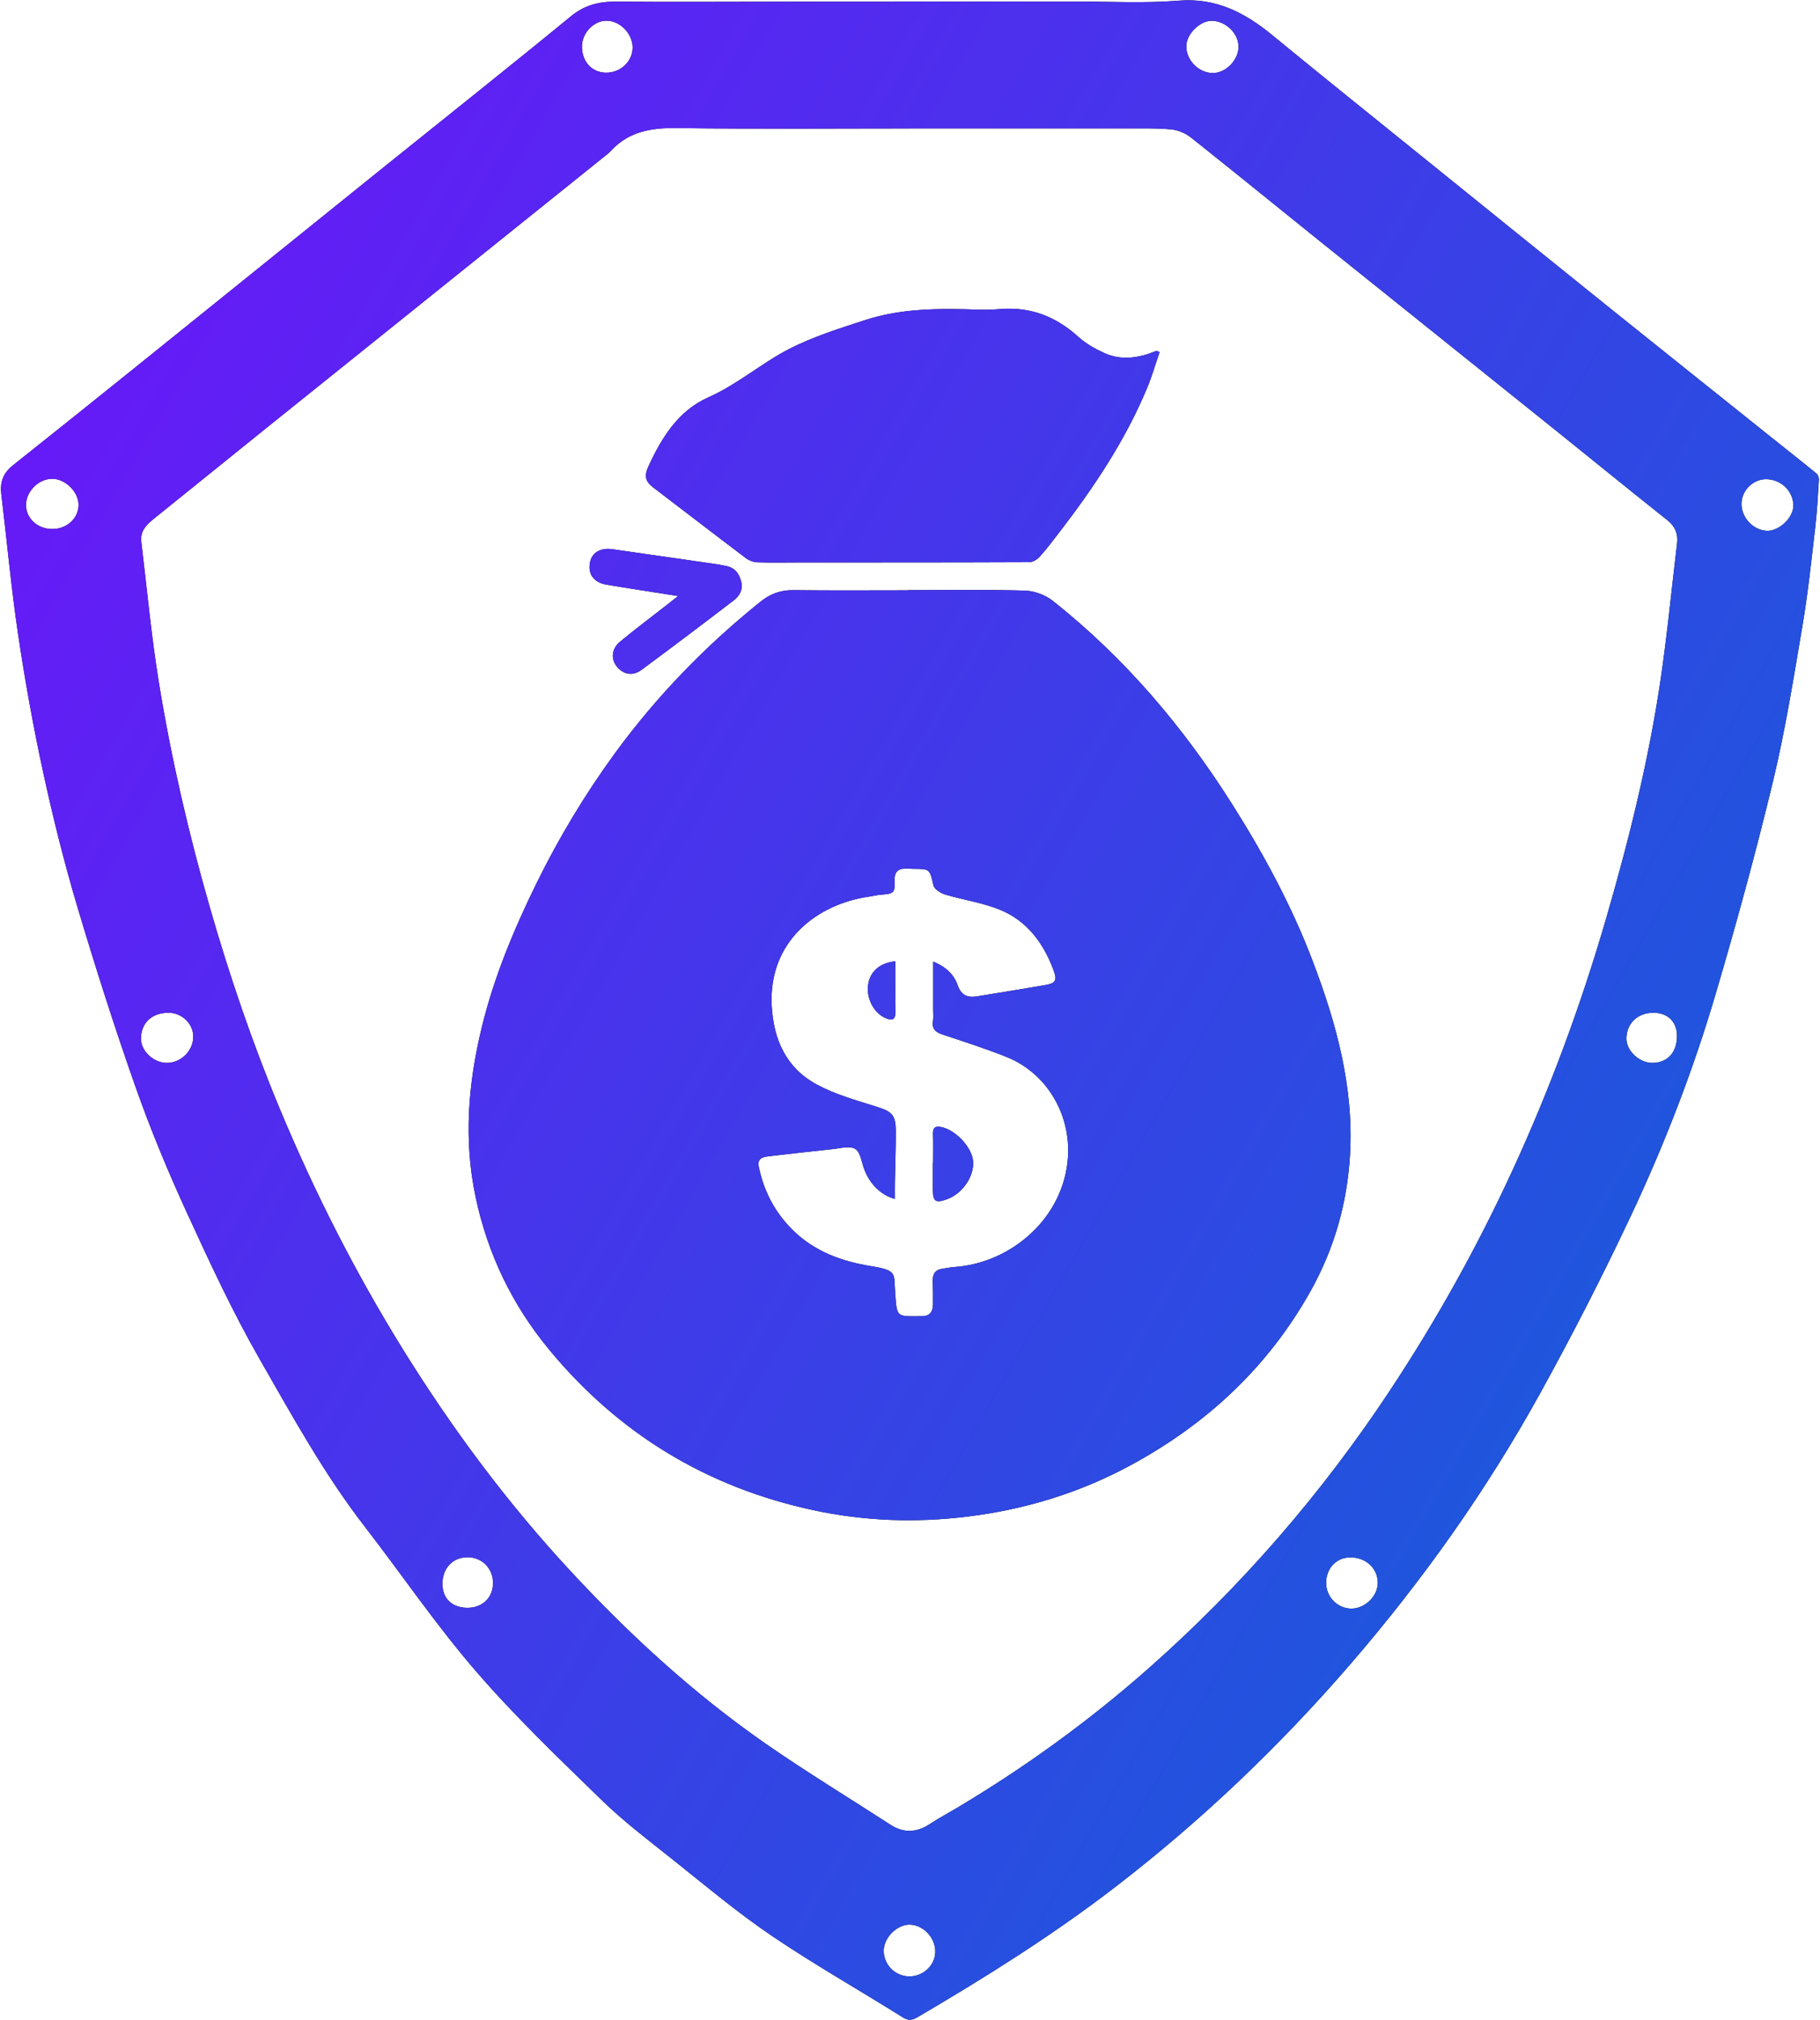 <?xml version="1.0" encoding="utf-8"?>
<!-- Generator: Adobe Illustrator 23.0.0, SVG Export Plug-In . SVG Version: 6.00 Build 0)  -->
<svg version="1.1" id="Слой_1" xmlns="http://www.w3.org/2000/svg" xmlns:xlink="http://www.w3.org/1999/xlink" x="0px" y="0px"
	 width="62.969px" height="69.87px" viewBox="0 0 62.969 69.87" enable-background="new 0 0 62.969 69.87" xml:space="preserve">
<g>
	<g>
		<path d="M62.849,16.382c-0.464-0.383-0.938-0.754-1.408-1.13c-1.908-1.526-3.818-3.049-5.722-4.579
			c-2.187-1.758-4.37-3.522-6.553-5.286c-1.715-1.385-3.434-2.764-5.137-4.163c-0.95-0.78-1.947-1.309-3.252-1.201
			c-1.186,0.097-2.385,0.029-3.578,0.03c-2.091,0.002-4.182,0-6.273,0c0,0.002,0,0.003,0,0.005c-1.205,0-2.41-0.001-3.614,0
			c-2,0.001-4,0.015-6-0.001c-0.592-0.005-1.086,0.118-1.565,0.511c-2.116,1.737-4.263,3.438-6.396,5.155
			c-2.903,2.337-5.802,4.678-8.706,7.014c-1.399,1.126-2.8,2.248-4.206,3.365c-0.328,0.261-0.443,0.579-0.394,0.988
			c0.196,1.622,0.343,3.252,0.584,4.867c0.239,1.603,0.527,3.201,0.871,4.785c0.337,1.55,0.722,3.092,1.174,4.612
			c0.625,2.097,1.291,4.184,2.018,6.248c0.516,1.464,1.114,2.905,1.761,4.316c0.794,1.731,1.598,3.467,2.544,5.116
			c1.128,1.967,2.225,3.962,3.62,5.766c1.285,1.662,2.47,3.408,3.841,4.995c1.355,1.57,2.863,3.012,4.352,4.461
			c0.763,0.743,1.62,1.392,2.455,2.057c1.128,0.898,2.236,1.831,3.428,2.639c1.474,0.998,3.028,1.878,4.538,2.824
			c0.189,0.118,0.326,0.107,0.495,0.008c2.363-1.385,4.68-2.837,6.855-4.51c2.985-2.295,5.693-4.878,8.15-7.724
			c2.493-2.89,4.696-5.993,6.542-9.333c1.114-2.015,2.166-4.069,3.148-6.152c1.166-2.475,2.155-5.031,2.929-7.657
			c0.722-2.446,1.397-4.908,1.994-7.387c0.427-1.774,0.713-3.583,1.019-5.384c0.19-1.118,0.307-2.248,0.439-3.375
			c0.064-0.548,0.094-1.1,0.128-1.651C62.939,16.534,62.904,16.427,62.849,16.382z M1.818,18.299C1.3,18.303,0.895,17.932,0.9,17.46
			c0.005-0.464,0.428-0.89,0.893-0.899c0.46-0.009,0.931,0.453,0.926,0.909C2.714,17.929,2.317,18.295,1.818,18.299z M41.955,0.718
			c0.495,0.027,0.923,0.478,0.895,0.942c-0.029,0.466-0.484,0.892-0.927,0.866c-0.487-0.028-0.898-0.474-0.878-0.953
			C41.062,1.151,41.547,0.695,41.955,0.718z M20.982,0.716c0.467-0.002,0.903,0.444,0.906,0.925c0.002,0.474-0.406,0.87-0.904,0.874
			c-0.496,0.005-0.85-0.373-0.85-0.906C20.133,1.144,20.539,0.717,20.982,0.716z M5.761,36.765
			c-0.464-0.007-0.897-0.426-0.885-0.858c0.014-0.538,0.39-0.881,0.961-0.877c0.465,0.004,0.856,0.388,0.85,0.837
			C6.68,36.357,6.252,36.772,5.761,36.765z M16.167,55.613c-0.525-0.006-0.85-0.313-0.859-0.81c-0.01-0.545,0.345-0.933,0.858-0.939
			c0.501-0.005,0.887,0.375,0.892,0.881C17.064,55.256,16.691,55.619,16.167,55.613z M31.439,68.362
			c-0.489-0.016-0.873-0.419-0.863-0.905c0.01-0.447,0.471-0.898,0.906-0.885c0.472,0.014,0.885,0.458,0.877,0.945
			C32.353,67.987,31.927,68.378,31.439,68.362z M46.771,55.64c-0.48,0.009-0.885-0.39-0.889-0.877
			c-0.004-0.507,0.341-0.883,0.819-0.893c0.548-0.011,0.966,0.368,0.968,0.877C47.671,55.202,47.239,55.632,46.771,55.64z
			 M57.175,36.765c-0.46,0.003-0.909-0.419-0.904-0.848c0.006-0.519,0.384-0.881,0.925-0.887c0.497-0.005,0.822,0.307,0.825,0.793
			C58.025,36.397,57.698,36.762,57.175,36.765z M58.022,18.811c-0.191,1.588-0.342,3.182-0.578,4.764
			c-0.416,2.786-1.095,5.517-1.882,8.22c-0.87,2.99-1.948,5.905-3.253,8.733c-1.211,2.623-2.613,5.139-4.207,7.551
			c-2.358,3.568-5.133,6.771-8.333,9.603c-2.064,1.826-4.288,3.438-6.656,4.85c-0.312,0.186-0.634,0.357-0.937,0.557
			c-0.456,0.301-0.903,0.328-1.367,0.028c-1.439-0.932-2.906-1.823-4.314-2.8c-2.482-1.724-4.701-3.759-6.754-5.972
			c-2.193-2.364-4.108-4.94-5.807-7.681c-1.649-2.661-3.061-5.442-4.262-8.329c-0.951-2.285-1.746-4.625-2.428-7.005
			c-0.726-2.533-1.318-5.097-1.743-7.695c-0.265-1.623-0.416-3.265-0.613-4.899c-0.042-0.346,0.158-0.571,0.41-0.773
			c1.249-1.003,2.493-2.013,3.741-3.017c1.567-1.261,3.136-2.518,4.704-3.777c2.356-1.892,4.713-3.784,7.069-5.676
			c0.115-0.093,0.237-0.18,0.337-0.288c0.636-0.685,1.433-0.789,2.326-0.776c2.659,0.039,5.32,0.014,7.98,0.014
			c0-0.001,0-0.001,0-0.002c2.524,0,5.047-0.001,7.571,0.001c0.5,0,1.002-0.013,1.498,0.034c0.234,0.023,0.491,0.13,0.677,0.277
			c1.478,1.172,2.939,2.365,4.41,3.546c2.72,2.184,5.443,4.363,8.163,6.546c1.302,1.045,2.596,2.101,3.904,3.139
			C57.96,18.206,58.064,18.467,58.022,18.811z M61.117,18.36c-0.484-0.031-0.888-0.485-0.864-0.969
			c0.022-0.456,0.429-0.833,0.88-0.816c0.521,0.019,0.936,0.451,0.912,0.949C62.024,17.938,61.527,18.387,61.117,18.36z"/>
		<path d="M42.622,27.804c-1.691-2.673-3.713-5.051-6.194-7.019c-0.257-0.204-0.635-0.346-0.962-0.356
			c-1.351-0.039-2.704-0.016-4.057-0.016c0,0.002,0,0.004,0,0.006c-1.318,0-2.637,0.011-3.955-0.006
			c-0.436-0.006-0.801,0.125-1.131,0.39c-1.906,1.53-3.597,3.268-5.04,5.242c-1.04,1.424-1.947,2.932-2.724,4.515
			c-0.786,1.602-1.47,3.243-1.893,4.986c-0.472,1.945-0.628,3.898-0.208,5.87c0.416,1.956,1.258,3.71,2.532,5.255
			c2.409,2.92,5.469,4.776,9.164,5.568c1.755,0.376,3.528,0.438,5.317,0.219c1.986-0.243,3.864-0.817,5.618-1.761
			c2.648-1.426,4.782-3.404,6.259-6.048c0.815-1.46,1.263-3.031,1.36-4.7c0.135-2.341-0.469-4.545-1.29-6.702
			C44.69,31.33,43.719,29.536,42.622,27.804z M33.013,43.826c-0.135,0.009-0.269,0.042-0.404,0.059
			c-0.254,0.031-0.344,0.185-0.338,0.425c0.008,0.273,0.014,0.546,0.009,0.818c-0.004,0.256-0.128,0.406-0.401,0.398
			c-0.034-0.001-0.068,0.001-0.102,0.002c-0.761,0.009-0.742,0.006-0.802-0.75c-0.058-0.731,0.101-0.831-0.833-0.982
			c-1.01-0.163-1.954-0.5-2.71-1.245c-0.619-0.61-1.002-1.337-1.177-2.184c-0.063-0.303,0.131-0.348,0.349-0.373
			c0.733-0.084,1.466-0.171,2.199-0.246c0.267-0.027,0.6-0.124,0.789-0.006c0.181,0.113,0.218,0.461,0.312,0.709
			c0.19,0.5,0.564,0.883,1.057,1.019c0-0.213-0.003-0.408,0.001-0.603c0.01-0.589,0.035-1.177,0.031-1.766
			c-0.004-0.545-0.147-0.657-0.67-0.822c-0.7-0.22-1.424-0.421-2.063-0.766c-1.055-0.57-1.5-1.546-1.56-2.734
			c-0.113-2.235,1.586-3.513,3.366-3.765c0.135-0.019,0.268-0.056,0.403-0.066c0.466-0.033,0.503-0.067,0.484-0.519
			c-0.01-0.233,0.094-0.369,0.33-0.384c0.101-0.007,0.204,0.009,0.306,0.009c0.596,0.001,0.574,0.005,0.708,0.573
			c0.031,0.132,0.249,0.267,0.406,0.314c0.626,0.189,1.289,0.28,1.89,0.525c0.934,0.38,1.504,1.145,1.852,2.075
			c0.14,0.376,0.088,0.468-0.296,0.535c-0.782,0.135-1.566,0.26-2.35,0.388c-0.32,0.052-0.541-0.036-0.66-0.374
			c-0.131-0.374-0.396-0.642-0.854-0.83c0,0.618,0,1.149,0,1.68c0,0.125,0.014,0.253-0.005,0.375
			c-0.043,0.269,0.083,0.387,0.326,0.467c0.742,0.246,1.487,0.486,2.213,0.775c1.396,0.556,2.231,1.983,2.13,3.476
			C36.807,42.13,34.985,43.695,33.013,43.826z"/>
		<path d="M22.613,16.871c1.067,0.811,2.127,1.63,3.196,2.437c0.108,0.081,0.262,0.138,0.396,0.142
			c0.499,0.016,0.999,0.005,1.499,0.005c2.636-0.001,5.272,0.001,7.907-0.01c0.122,0,0.275-0.092,0.361-0.188
			c0.249-0.279,0.475-0.579,0.703-0.876c1.186-1.544,2.262-3.156,3.014-4.963c0.167-0.401,0.288-0.822,0.43-1.234
			c-0.033-0.017-0.066-0.034-0.099-0.051c-0.6,0.247-1.214,0.353-1.821,0.075c-0.316-0.144-0.633-0.324-0.888-0.555
			c-0.775-0.702-1.658-1.05-2.707-0.963c-0.249,0.021-0.5,0.028-0.749,0.02c-1.32-0.043-2.642-0.055-3.914,0.359
			c-0.904,0.294-1.825,0.581-2.664,1.016c-0.95,0.493-1.768,1.215-2.767,1.658c-1.039,0.462-1.611,1.381-2.075,2.389
			C22.271,16.489,22.345,16.667,22.613,16.871z"/>
		<path d="M20.994,20.225c0.792,0.133,1.586,0.253,2.467,0.392c-0.152,0.12-0.248,0.197-0.344,0.272
			c-0.555,0.433-1.118,0.856-1.662,1.304c-0.292,0.241-0.324,0.589-0.126,0.846c0.226,0.292,0.557,0.361,0.872,0.127
			c1.069-0.79,2.129-1.591,3.184-2.399c0.204-0.156,0.328-0.372,0.257-0.657c-0.073-0.295-0.237-0.484-0.544-0.537
			c-0.078-0.013-0.155-0.035-0.234-0.047c-1.224-0.177-2.448-0.353-3.673-0.529c-0.419-0.06-0.719,0.121-0.781,0.469
			C20.34,19.868,20.545,20.149,20.994,20.225z"/>
		<path d="M32.558,38.982c-0.178-0.034-0.284,0.005-0.278,0.22c0.01,0.341,0.003,0.682,0.003,1.023c-0.002,0-0.005,0-0.007,0
			c0,0.307,0,0.614,0,0.921c0,0.415,0.095,0.479,0.49,0.334c0.54-0.198,0.944-0.791,0.9-1.319
			C33.626,39.681,33.059,39.079,32.558,38.982z"/>
		<path d="M30.976,33.248c-0.577,0.07-0.896,0.386-0.945,0.859c-0.051,0.489,0.253,0.997,0.676,1.134
			c0.237,0.076,0.276-0.064,0.276-0.247c-0.001-0.305-0.005-0.609-0.007-0.914C30.975,33.812,30.976,33.543,30.976,33.248z"/>
	</g>
	<g>
		<linearGradient id="SVGID_1_" gradientUnits="userSpaceOnUse" x1="1.291" y1="14.459" x2="54.904" y2="45.413">
			<stop  offset="6.055075e-08" style="stop-color:#661AF7"/>
			<stop  offset="1" style="stop-color:#2055DD"/>
		</linearGradient>
		<path fill="url(#SVGID_1_)" d="M62.849,16.382c-0.464-0.383-0.938-0.754-1.408-1.13c-1.908-1.526-3.818-3.049-5.722-4.579
			c-2.187-1.758-4.37-3.522-6.553-5.286c-1.715-1.385-3.434-2.764-5.137-4.163c-0.95-0.78-1.947-1.309-3.252-1.201
			c-1.186,0.097-2.385,0.029-3.578,0.03c-2.091,0.002-4.182,0-6.273,0c0,0.002,0,0.003,0,0.005c-1.205,0-2.41-0.001-3.614,0
			c-2,0.001-4,0.015-6-0.001c-0.592-0.005-1.086,0.118-1.565,0.511c-2.116,1.737-4.263,3.438-6.396,5.155
			c-2.903,2.337-5.802,4.678-8.706,7.014c-1.399,1.126-2.8,2.248-4.206,3.365c-0.328,0.261-0.443,0.579-0.394,0.988
			c0.196,1.622,0.343,3.252,0.584,4.867c0.239,1.603,0.527,3.201,0.871,4.785c0.337,1.55,0.722,3.092,1.174,4.612
			c0.625,2.097,1.291,4.184,2.018,6.248c0.516,1.464,1.114,2.905,1.761,4.316c0.794,1.731,1.598,3.467,2.544,5.116
			c1.128,1.967,2.225,3.962,3.62,5.766c1.285,1.662,2.47,3.408,3.841,4.995c1.355,1.57,2.863,3.012,4.352,4.461
			c0.763,0.743,1.62,1.392,2.455,2.057c1.128,0.898,2.236,1.831,3.428,2.639c1.474,0.998,3.028,1.878,4.538,2.824
			c0.189,0.118,0.326,0.107,0.495,0.008c2.363-1.385,4.68-2.837,6.855-4.51c2.985-2.295,5.693-4.878,8.15-7.724
			c2.493-2.89,4.696-5.993,6.542-9.333c1.114-2.015,2.166-4.069,3.148-6.152c1.166-2.475,2.155-5.031,2.929-7.657
			c0.722-2.446,1.397-4.908,1.994-7.387c0.427-1.774,0.713-3.583,1.019-5.384c0.19-1.118,0.307-2.248,0.439-3.375
			c0.064-0.548,0.094-1.1,0.128-1.651C62.939,16.534,62.904,16.427,62.849,16.382z M1.818,18.299C1.3,18.303,0.895,17.932,0.9,17.46
			c0.005-0.464,0.428-0.89,0.893-0.899c0.46-0.009,0.931,0.453,0.926,0.909C2.714,17.929,2.317,18.295,1.818,18.299z M41.955,0.718
			c0.495,0.027,0.923,0.478,0.895,0.942c-0.029,0.466-0.484,0.892-0.927,0.866c-0.487-0.028-0.898-0.474-0.878-0.953
			C41.062,1.151,41.547,0.695,41.955,0.718z M20.982,0.716c0.467-0.002,0.903,0.444,0.906,0.925c0.002,0.474-0.406,0.87-0.904,0.874
			c-0.496,0.005-0.85-0.373-0.85-0.906C20.133,1.144,20.539,0.717,20.982,0.716z M5.761,36.765
			c-0.464-0.007-0.897-0.426-0.885-0.858c0.014-0.538,0.39-0.881,0.961-0.877c0.465,0.004,0.856,0.388,0.85,0.837
			C6.68,36.357,6.252,36.772,5.761,36.765z M16.167,55.613c-0.525-0.006-0.85-0.313-0.859-0.81c-0.01-0.545,0.345-0.933,0.858-0.939
			c0.501-0.005,0.887,0.375,0.892,0.881C17.064,55.256,16.691,55.619,16.167,55.613z M31.439,68.362
			c-0.489-0.016-0.873-0.419-0.863-0.905c0.01-0.447,0.471-0.898,0.906-0.885c0.472,0.014,0.885,0.458,0.877,0.945
			C32.353,67.987,31.927,68.378,31.439,68.362z M46.771,55.64c-0.48,0.009-0.885-0.39-0.889-0.877
			c-0.004-0.507,0.341-0.883,0.819-0.893c0.548-0.011,0.966,0.368,0.968,0.877C47.671,55.202,47.239,55.632,46.771,55.64z
			 M57.175,36.765c-0.46,0.003-0.909-0.419-0.904-0.848c0.006-0.519,0.384-0.881,0.925-0.887c0.497-0.005,0.822,0.307,0.825,0.793
			C58.025,36.397,57.698,36.762,57.175,36.765z M58.022,18.811c-0.191,1.588-0.342,3.182-0.578,4.764
			c-0.416,2.786-1.095,5.517-1.882,8.22c-0.87,2.99-1.948,5.905-3.253,8.733c-1.211,2.623-2.613,5.139-4.207,7.551
			c-2.358,3.568-5.133,6.771-8.333,9.603c-2.064,1.826-4.288,3.438-6.656,4.85c-0.312,0.186-0.634,0.357-0.937,0.557
			c-0.456,0.301-0.903,0.328-1.367,0.028c-1.439-0.932-2.906-1.823-4.314-2.8c-2.482-1.724-4.701-3.759-6.754-5.972
			c-2.193-2.364-4.108-4.94-5.807-7.681c-1.649-2.661-3.061-5.442-4.262-8.329c-0.951-2.285-1.746-4.625-2.428-7.005
			c-0.726-2.533-1.318-5.097-1.743-7.695c-0.265-1.623-0.416-3.265-0.613-4.899c-0.042-0.346,0.158-0.571,0.41-0.773
			c1.249-1.003,2.493-2.013,3.741-3.017c1.567-1.261,3.136-2.518,4.704-3.777c2.356-1.892,4.713-3.784,7.069-5.676
			c0.115-0.093,0.237-0.18,0.337-0.288c0.636-0.685,1.433-0.789,2.326-0.776c2.659,0.039,5.32,0.014,7.98,0.014
			c0-0.001,0-0.001,0-0.002c2.524,0,5.047-0.001,7.571,0.001c0.5,0,1.002-0.013,1.498,0.034c0.234,0.023,0.491,0.13,0.677,0.277
			c1.478,1.172,2.939,2.365,4.41,3.546c2.72,2.184,5.443,4.363,8.163,6.546c1.302,1.045,2.596,2.101,3.904,3.139
			C57.96,18.206,58.064,18.467,58.022,18.811z M61.117,18.36c-0.484-0.031-0.888-0.485-0.864-0.969
			c0.022-0.456,0.429-0.833,0.88-0.816c0.521,0.019,0.936,0.451,0.912,0.949C62.024,17.938,61.527,18.387,61.117,18.36z"/>
		<linearGradient id="SVGID_2_" gradientUnits="userSpaceOnUse" x1="1.291" y1="14.459" x2="54.904" y2="45.413">
			<stop  offset="6.055075e-08" style="stop-color:#661AF7"/>
			<stop  offset="1" style="stop-color:#2055DD"/>
		</linearGradient>
		<path fill="url(#SVGID_2_)" d="M42.622,27.804c-1.691-2.673-3.713-5.051-6.194-7.019c-0.257-0.204-0.635-0.346-0.962-0.356
			c-1.351-0.039-2.704-0.016-4.057-0.016c0,0.002,0,0.004,0,0.006c-1.318,0-2.637,0.011-3.955-0.006
			c-0.436-0.006-0.801,0.125-1.131,0.39c-1.906,1.53-3.597,3.268-5.04,5.242c-1.04,1.424-1.947,2.932-2.724,4.515
			c-0.786,1.602-1.47,3.243-1.893,4.986c-0.472,1.945-0.628,3.898-0.208,5.87c0.416,1.956,1.258,3.71,2.532,5.255
			c2.409,2.92,5.469,4.776,9.164,5.568c1.755,0.376,3.528,0.438,5.317,0.219c1.986-0.243,3.864-0.817,5.618-1.761
			c2.648-1.426,4.782-3.404,6.259-6.048c0.815-1.46,1.263-3.031,1.36-4.7c0.135-2.341-0.469-4.545-1.29-6.702
			C44.69,31.33,43.719,29.536,42.622,27.804z M33.013,43.826c-0.135,0.009-0.269,0.042-0.404,0.059
			c-0.254,0.031-0.344,0.185-0.338,0.425c0.008,0.273,0.014,0.546,0.009,0.818c-0.004,0.256-0.128,0.406-0.401,0.398
			c-0.034-0.001-0.068,0.001-0.102,0.002c-0.761,0.009-0.742,0.006-0.802-0.75c-0.058-0.731,0.101-0.831-0.833-0.982
			c-1.01-0.163-1.954-0.5-2.71-1.245c-0.619-0.61-1.002-1.337-1.177-2.184c-0.063-0.303,0.131-0.348,0.349-0.373
			c0.733-0.084,1.466-0.171,2.199-0.246c0.267-0.027,0.6-0.124,0.789-0.006c0.181,0.113,0.218,0.461,0.312,0.709
			c0.19,0.5,0.564,0.883,1.057,1.019c0-0.213-0.003-0.408,0.001-0.603c0.01-0.589,0.035-1.177,0.031-1.766
			c-0.004-0.545-0.147-0.657-0.67-0.822c-0.7-0.22-1.424-0.421-2.063-0.766c-1.055-0.57-1.5-1.546-1.56-2.734
			c-0.113-2.235,1.586-3.513,3.366-3.765c0.135-0.019,0.268-0.056,0.403-0.066c0.466-0.033,0.503-0.067,0.484-0.519
			c-0.01-0.233,0.094-0.369,0.33-0.384c0.101-0.007,0.204,0.009,0.306,0.009c0.596,0.001,0.574,0.005,0.708,0.573
			c0.031,0.132,0.249,0.267,0.406,0.314c0.626,0.189,1.289,0.28,1.89,0.525c0.934,0.38,1.504,1.145,1.852,2.075
			c0.14,0.376,0.088,0.468-0.296,0.535c-0.782,0.135-1.566,0.26-2.35,0.388c-0.32,0.052-0.541-0.036-0.66-0.374
			c-0.131-0.374-0.396-0.642-0.854-0.83c0,0.618,0,1.149,0,1.68c0,0.125,0.014,0.253-0.005,0.375
			c-0.043,0.269,0.083,0.387,0.326,0.467c0.742,0.246,1.487,0.486,2.213,0.775c1.396,0.556,2.231,1.983,2.13,3.476
			C36.807,42.13,34.985,43.695,33.013,43.826z"/>
		<linearGradient id="SVGID_3_" gradientUnits="userSpaceOnUse" x1="1.291" y1="14.459" x2="54.904" y2="45.413">
			<stop  offset="6.055075e-08" style="stop-color:#661AF7"/>
			<stop  offset="1" style="stop-color:#2055DD"/>
		</linearGradient>
		<path fill="url(#SVGID_3_)" d="M22.613,16.871c1.067,0.811,2.127,1.63,3.196,2.437c0.108,0.081,0.262,0.138,0.396,0.142
			c0.499,0.016,0.999,0.005,1.499,0.005c2.636-0.001,5.272,0.001,7.907-0.01c0.122,0,0.275-0.092,0.361-0.188
			c0.249-0.279,0.475-0.579,0.703-0.876c1.186-1.544,2.262-3.156,3.014-4.963c0.167-0.401,0.288-0.822,0.43-1.234
			c-0.033-0.017-0.066-0.034-0.099-0.051c-0.6,0.247-1.214,0.353-1.821,0.075c-0.316-0.144-0.633-0.324-0.888-0.555
			c-0.775-0.702-1.658-1.05-2.707-0.963c-0.249,0.021-0.5,0.028-0.749,0.02c-1.32-0.043-2.642-0.055-3.914,0.359
			c-0.904,0.294-1.825,0.581-2.664,1.016c-0.95,0.493-1.768,1.215-2.767,1.658c-1.039,0.462-1.611,1.381-2.075,2.389
			C22.271,16.489,22.345,16.667,22.613,16.871z"/>
		<linearGradient id="SVGID_4_" gradientUnits="userSpaceOnUse" x1="1.291" y1="14.459" x2="54.904" y2="45.413">
			<stop  offset="6.055075e-08" style="stop-color:#661AF7"/>
			<stop  offset="1" style="stop-color:#2055DD"/>
		</linearGradient>
		<path fill="url(#SVGID_4_)" d="M20.994,20.225c0.792,0.133,1.586,0.253,2.467,0.392c-0.152,0.12-0.248,0.197-0.344,0.272
			c-0.555,0.433-1.118,0.856-1.662,1.304c-0.292,0.241-0.324,0.589-0.126,0.846c0.226,0.292,0.557,0.361,0.872,0.127
			c1.069-0.79,2.129-1.591,3.184-2.399c0.204-0.156,0.328-0.372,0.257-0.657c-0.073-0.295-0.237-0.484-0.544-0.537
			c-0.078-0.013-0.155-0.035-0.234-0.047c-1.224-0.177-2.448-0.353-3.673-0.529c-0.419-0.06-0.719,0.121-0.781,0.469
			C20.34,19.868,20.545,20.149,20.994,20.225z"/>
		<linearGradient id="SVGID_5_" gradientUnits="userSpaceOnUse" x1="1.291" y1="14.459" x2="54.904" y2="45.413">
			<stop  offset="6.055075e-08" style="stop-color:#661AF7"/>
			<stop  offset="1" style="stop-color:#2055DD"/>
		</linearGradient>
		<path fill="url(#SVGID_5_)" d="M32.558,38.982c-0.178-0.034-0.284,0.005-0.278,0.22c0.01,0.341,0.003,0.682,0.003,1.023
			c-0.002,0-0.005,0-0.007,0c0,0.307,0,0.614,0,0.921c0,0.415,0.095,0.479,0.49,0.334c0.54-0.198,0.944-0.791,0.9-1.319
			C33.626,39.681,33.059,39.079,32.558,38.982z"/>
		<linearGradient id="SVGID_6_" gradientUnits="userSpaceOnUse" x1="1.291" y1="14.459" x2="54.904" y2="45.413">
			<stop  offset="6.055075e-08" style="stop-color:#661AF7"/>
			<stop  offset="1" style="stop-color:#2055DD"/>
		</linearGradient>
		<path fill="url(#SVGID_6_)" d="M30.976,33.248c-0.577,0.07-0.896,0.386-0.945,0.859c-0.051,0.489,0.253,0.997,0.676,1.134
			c0.237,0.076,0.276-0.064,0.276-0.247c-0.001-0.305-0.005-0.609-0.007-0.914C30.975,33.812,30.976,33.543,30.976,33.248z"/>
	</g>
</g>
<g>
	<g>
		<path d="M49.904-33.908c-0.001-0.432-0.002-0.864-0.007-1.296c-0.003-0.308,0.047-0.602,0.22-0.864
			c0.137-0.207,0.327-0.329,0.582-0.29c0.114,0.018,0.228,0.064,0.332,0.118c1.074,0.558,2.076,1.234,3.07,1.92
			c1.278,0.882,2.541,1.788,3.909,2.532c0.377,0.205,0.431,0.665,0.13,0.996c-0.118,0.129-0.25,0.247-0.387,0.356
			c-0.355,0.282-0.721,0.55-1.074,0.835c-1.32,1.069-2.632,2.148-3.956,3.212c-0.516,0.414-1.056,0.798-1.587,1.193
			c-0.137,0.101-0.29,0.159-0.465,0.119c-0.261-0.058-0.425-0.228-0.497-0.475c-0.05-0.171-0.081-0.35-0.093-0.528
			c-0.039-0.592-0.066-1.186-0.098-1.778c-0.004-0.074-0.01-0.149-0.014-0.209c-0.421-0.068-0.832-0.118-1.235-0.202
			c-1.312-0.276-2.524-0.794-3.638-1.541c-1.226-0.821-2.256-1.85-3.18-2.993c-0.997-1.234-1.841-2.572-2.649-3.934
			c-0.045-0.076-0.072-0.166-0.127-0.234c-0.163-0.201-0.187-0.437-0.057-0.661c0.178-0.307,0.663-0.543,1.111-0.205
			c0.649,0.489,1.302,0.974,1.97,1.437c0.991,0.688,2.034,1.289,3.143,1.769c1.178,0.511,2.401,0.854,3.684,0.958
			c0.293,0.024,0.588,0.029,0.894,0.043C49.893-33.736,49.904-33.822,49.904-33.908z M52.195-27.623
			c0.995-0.835,1.982-1.68,2.977-2.515c0.364-0.305,0.741-0.595,1.112-0.891c0.044-0.035,0.089-0.069,0.14-0.108
			c-0.287-0.182-0.568-0.348-0.837-0.533c-0.898-0.617-1.788-1.246-2.689-1.859c-0.511-0.348-1.038-0.672-1.558-1.007
			c-0.02-0.013-0.043-0.023-0.081-0.042c-0.004,0.082-0.006,0.152-0.012,0.222c-0.044,0.479-0.084,0.959-0.135,1.438
			c-0.033,0.309-0.392,0.609-0.717,0.625c-0.682,0.033-1.36,0.011-2.035-0.074c-0.807-0.101-1.595-0.291-2.366-0.551
			c-1.349-0.456-2.603-1.105-3.804-1.862c-0.035-0.022-0.071-0.042-0.121-0.049c0.161,0.223,0.319,0.448,0.484,0.669
			c0.692,0.93,1.451,1.797,2.341,2.545c1.167,0.98,2.48,1.671,3.972,2.006c0.559,0.126,1.126,0.191,1.698,0.224
			c0.089,0.005,0.178,0.021,0.265,0.042c0.293,0.071,0.476,0.295,0.485,0.595c0.016,0.561,0.029,1.122,0.043,1.683
			c0,0.017,0.003,0.034,0.008,0.083C51.655-27.206,51.934-27.404,52.195-27.623z"/>
		<path d="M60.18-31.207c-0.014-0.258-0.082-0.498-0.209-0.721c-0.064-0.112-0.121-0.228-0.192-0.335
			c-0.041-0.061-0.098-0.116-0.158-0.158c-1.281-0.891-2.559-1.787-3.848-2.668c-0.769-0.525-1.556-1.024-2.332-1.539
			c-0.313-0.208-0.674-0.019-0.768,0.26c-0.055,0.165-0.003,0.31,0.16,0.417c0.343,0.225,0.693,0.438,1.032,0.669
			c1.677,1.147,3.354,2.294,5.022,3.455c0.216,0.15,0.407,0.365,0.375,0.676c-0.022,0.22-0.16,0.375-0.314,0.512
			c-0.171,0.152-0.36,0.285-0.536,0.433c-1.535,1.283-3.069,2.569-4.604,3.851c-0.235,0.196-0.48,0.38-0.72,0.569
			c-0.231,0.182-0.277,0.342-0.154,0.542c0.132,0.213,0.413,0.306,0.63,0.204c0.055-0.026,0.106-0.061,0.153-0.1
			c1.134-0.926,2.272-1.848,3.399-2.783c0.787-0.652,1.549-1.334,2.341-1.98c0.335-0.274,0.572-0.59,0.676-1.005
			C60.157-31.006,60.165-31.108,60.18-31.207z"/>
	</g>
	<g>
		<linearGradient id="SVGID_7_" gradientUnits="userSpaceOnUse" x1="48.276" y1="-39.992" x2="51.822" y2="-24.63">
			<stop  offset="6.055075e-08" style="stop-color:#661AF7"/>
			<stop  offset="1" style="stop-color:#2055DD"/>
		</linearGradient>
		<path fill="url(#SVGID_7_)" d="M49.904-33.908c-0.001-0.432-0.002-0.864-0.007-1.296c-0.003-0.308,0.047-0.602,0.22-0.864
			c0.137-0.207,0.327-0.329,0.582-0.29c0.114,0.018,0.228,0.064,0.332,0.118c1.074,0.558,2.076,1.234,3.07,1.92
			c1.278,0.882,2.541,1.788,3.909,2.532c0.377,0.205,0.431,0.665,0.13,0.996c-0.118,0.129-0.25,0.247-0.387,0.356
			c-0.355,0.282-0.721,0.55-1.074,0.835c-1.32,1.069-2.632,2.148-3.956,3.212c-0.516,0.414-1.056,0.798-1.587,1.193
			c-0.137,0.101-0.29,0.159-0.465,0.119c-0.261-0.058-0.425-0.228-0.497-0.475c-0.05-0.171-0.081-0.35-0.093-0.528
			c-0.039-0.592-0.066-1.186-0.098-1.778c-0.004-0.074-0.01-0.149-0.014-0.209c-0.421-0.068-0.832-0.118-1.235-0.202
			c-1.312-0.276-2.524-0.794-3.638-1.541c-1.226-0.821-2.256-1.85-3.18-2.993c-0.997-1.234-1.841-2.572-2.649-3.934
			c-0.045-0.076-0.072-0.166-0.127-0.234c-0.163-0.201-0.187-0.437-0.057-0.661c0.178-0.307,0.663-0.543,1.111-0.205
			c0.649,0.489,1.302,0.974,1.97,1.437c0.991,0.688,2.034,1.289,3.143,1.769c1.178,0.511,2.401,0.854,3.684,0.958
			c0.293,0.024,0.588,0.029,0.894,0.043C49.893-33.736,49.904-33.822,49.904-33.908z M52.195-27.623
			c0.995-0.835,1.982-1.68,2.977-2.515c0.364-0.305,0.741-0.595,1.112-0.891c0.044-0.035,0.089-0.069,0.14-0.108
			c-0.287-0.182-0.568-0.348-0.837-0.533c-0.898-0.617-1.788-1.246-2.689-1.859c-0.511-0.348-1.038-0.672-1.558-1.007
			c-0.02-0.013-0.043-0.023-0.081-0.042c-0.004,0.082-0.006,0.152-0.012,0.222c-0.044,0.479-0.084,0.959-0.135,1.438
			c-0.033,0.309-0.392,0.609-0.717,0.625c-0.682,0.033-1.36,0.011-2.035-0.074c-0.807-0.101-1.595-0.291-2.366-0.551
			c-1.349-0.456-2.603-1.105-3.804-1.862c-0.035-0.022-0.071-0.042-0.121-0.049c0.161,0.223,0.319,0.448,0.484,0.669
			c0.692,0.93,1.451,1.797,2.341,2.545c1.167,0.98,2.48,1.671,3.972,2.006c0.559,0.126,1.126,0.191,1.698,0.224
			c0.089,0.005,0.178,0.021,0.265,0.042c0.293,0.071,0.476,0.295,0.485,0.595c0.016,0.561,0.029,1.122,0.043,1.683
			c0,0.017,0.003,0.034,0.008,0.083C51.655-27.206,51.934-27.404,52.195-27.623z"/>
		<linearGradient id="SVGID_8_" gradientUnits="userSpaceOnUse" x1="48.276" y1="-39.992" x2="51.822" y2="-24.63">
			<stop  offset="6.055075e-08" style="stop-color:#661AF7"/>
			<stop  offset="1" style="stop-color:#2055DD"/>
		</linearGradient>
		<path fill="url(#SVGID_8_)" d="M60.18-31.207c-0.014-0.258-0.082-0.498-0.209-0.721c-0.064-0.112-0.121-0.228-0.192-0.335
			c-0.041-0.061-0.098-0.116-0.158-0.158c-1.281-0.891-2.559-1.787-3.848-2.668c-0.769-0.525-1.556-1.024-2.332-1.539
			c-0.313-0.208-0.674-0.019-0.768,0.26c-0.055,0.165-0.003,0.31,0.16,0.417c0.343,0.225,0.693,0.438,1.032,0.669
			c1.677,1.147,3.354,2.294,5.022,3.455c0.216,0.15,0.407,0.365,0.375,0.676c-0.022,0.22-0.16,0.375-0.314,0.512
			c-0.171,0.152-0.36,0.285-0.536,0.433c-1.535,1.283-3.069,2.569-4.604,3.851c-0.235,0.196-0.48,0.38-0.72,0.569
			c-0.231,0.182-0.277,0.342-0.154,0.542c0.132,0.213,0.413,0.306,0.63,0.204c0.055-0.026,0.106-0.061,0.153-0.1
			c1.134-0.926,2.272-1.848,3.399-2.783c0.787-0.652,1.549-1.334,2.341-1.98c0.335-0.274,0.572-0.59,0.676-1.005
			C60.157-31.006,60.165-31.108,60.18-31.207z"/>
	</g>
</g>
</svg>
